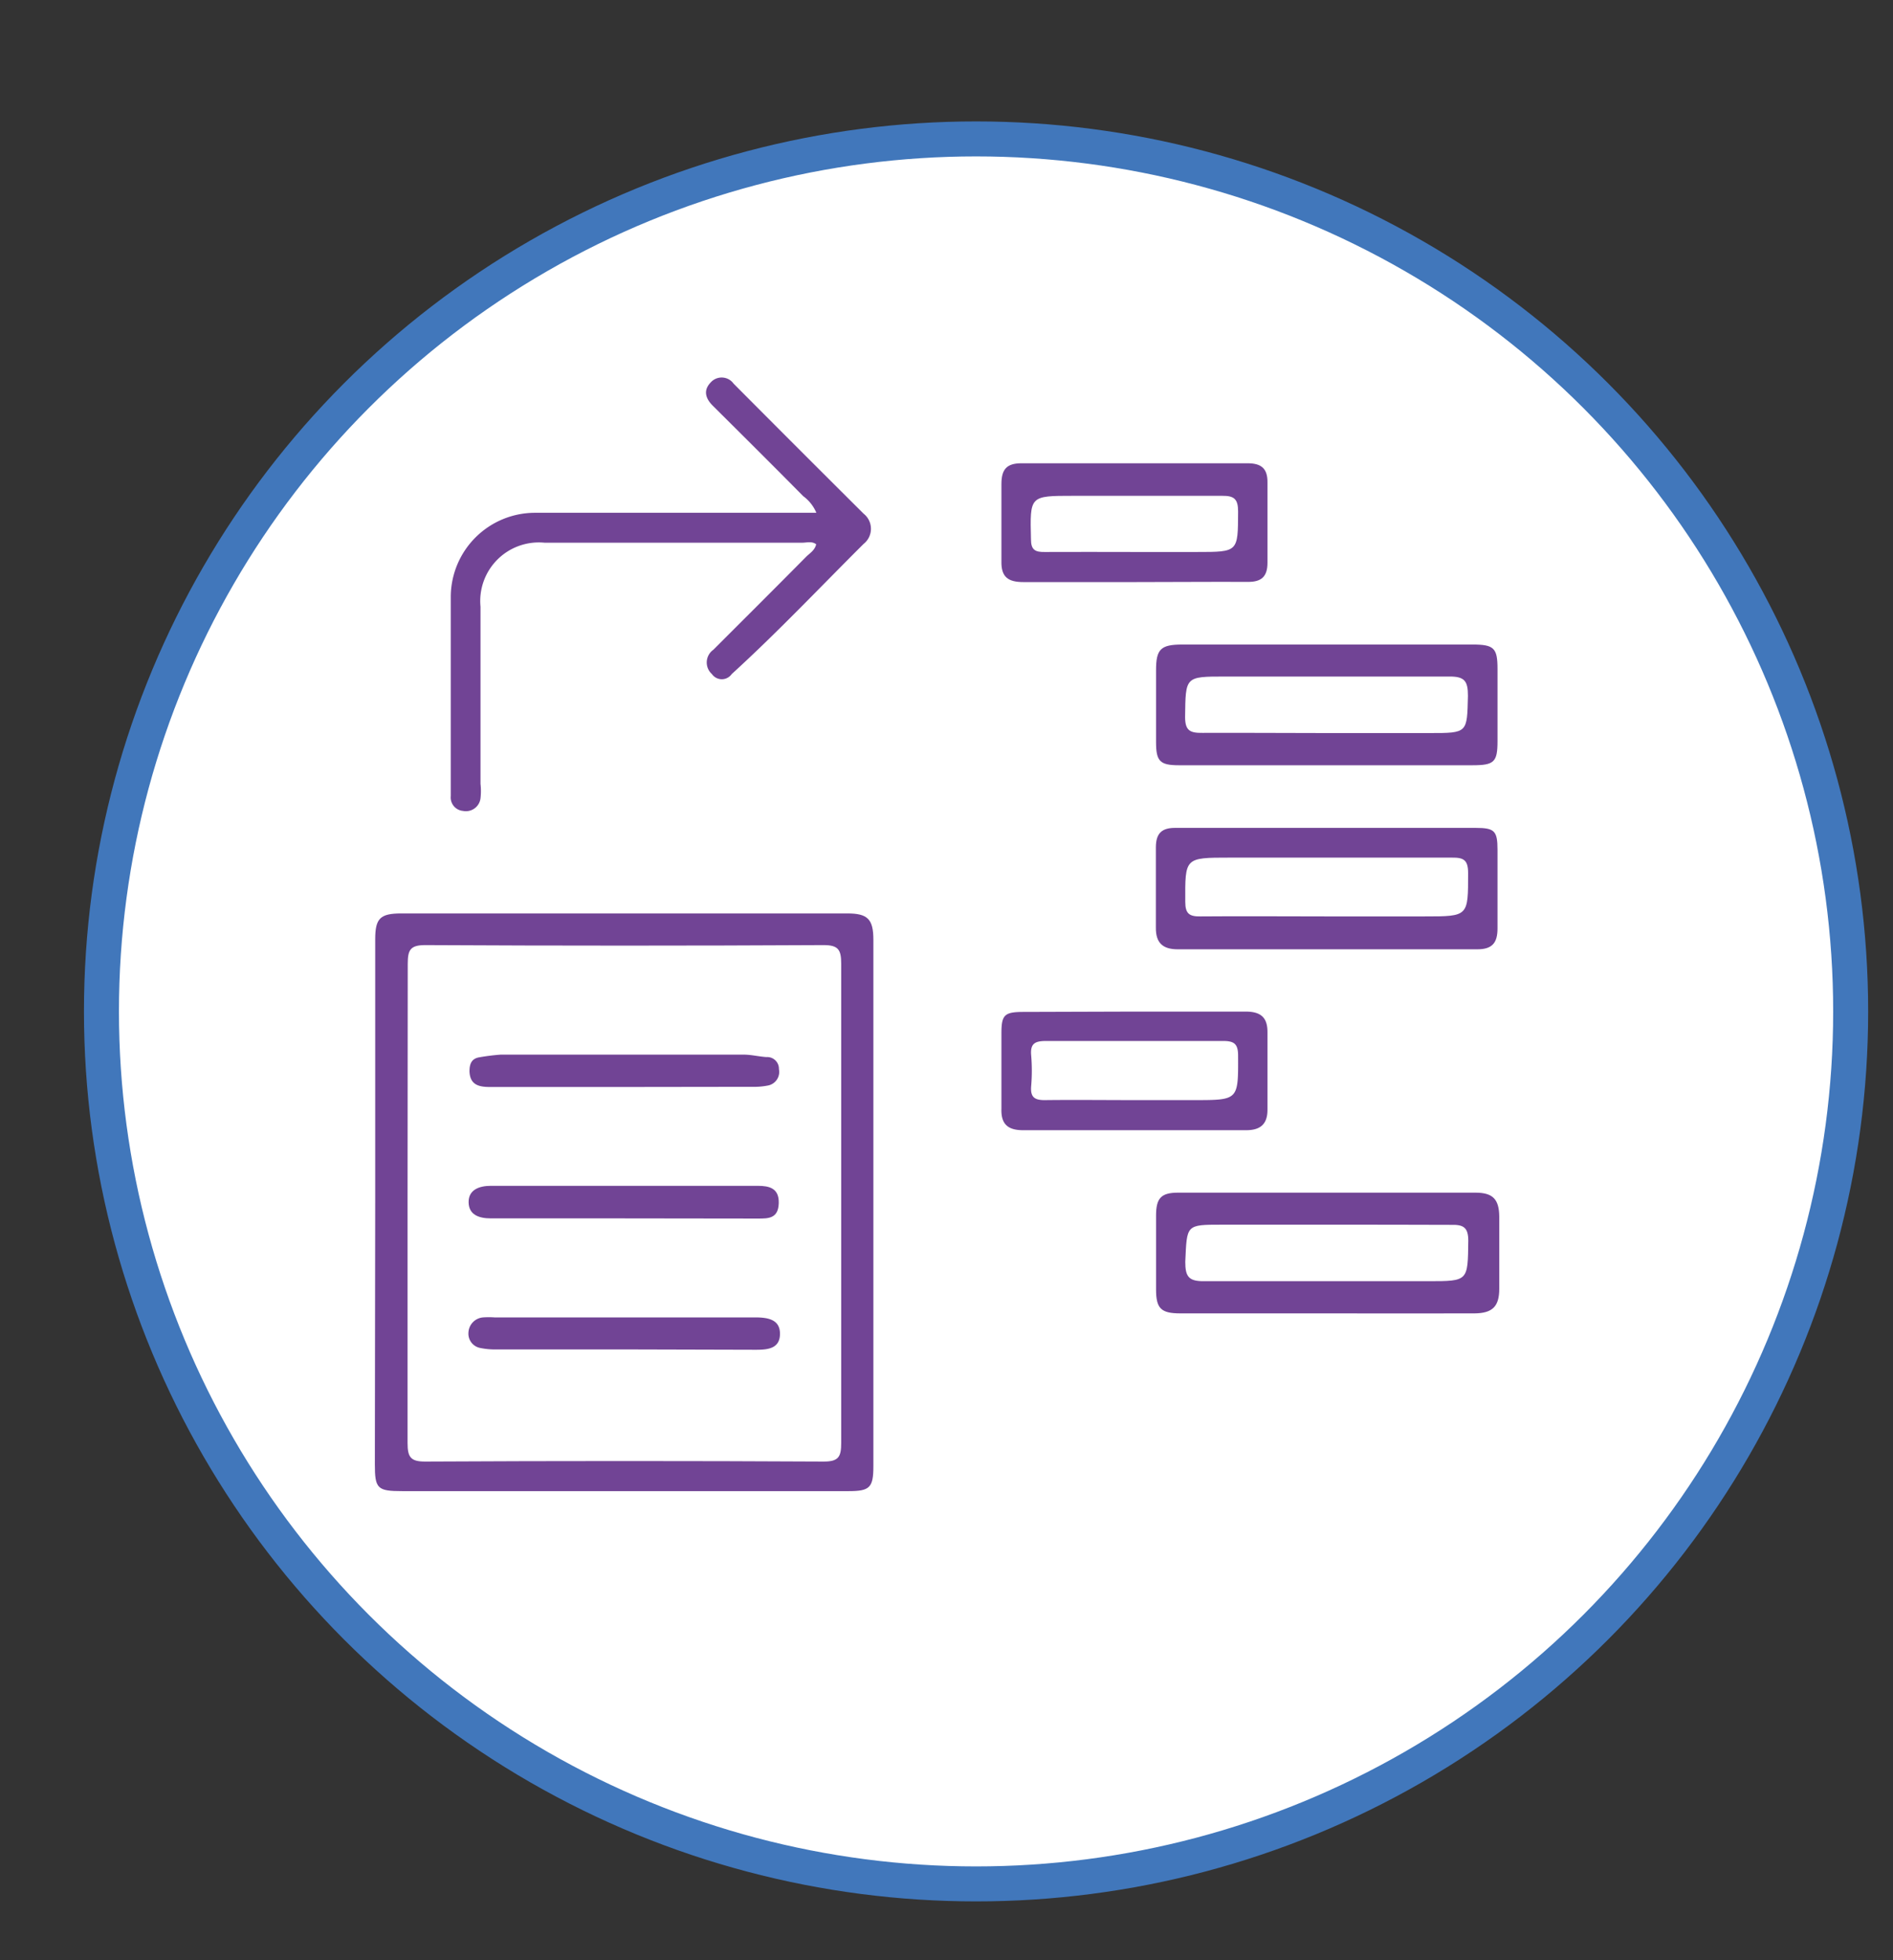 <svg xmlns="http://www.w3.org/2000/svg" viewBox="0 0 108.22 112.03"><rect x="0" y="0" width="108.22" height="112.03" fill="#333333" stroke="none"/><defs><style>.a{fill:#fff;stroke:#4177bb;stroke-miterlimit:10;stroke-width:2px;}.b{fill:#714495;}</style></defs><title>journey archs</title><ellipse class="a" cx="55.8" cy="57.81" rx="50" ry="49.87"/><path class="b" d="M21.45,68.69v-15c0-1.2.28-1.48,1.5-1.48H48.44c1.16,0,1.49.32,1.49,1.51V83.81c0,1.22-.21,1.42-1.41,1.42H23c-1.43,0-1.57-.14-1.57-1.54Zm1.85,0c0,4.6,0,9.19,0,13.79,0,.8.17,1.06,1,1.06q11.4-.06,22.79,0c.86,0,1-.28,1-1.07q0-13.68,0-27.38c0-.79-.15-1.07-1-1.07q-11.38.06-22.78,0c-.87,0-1,.29-1,1.08C23.31,59.64,23.3,64.17,23.3,68.7Z"/><path class="b" d="M46.67,29.31a2.27,2.27,0,0,0-.75-.95c-1.72-1.74-3.45-3.46-5.18-5.18-.41-.41-.54-.87-.12-1.31a.84.84,0,0,1,1.32.06q3.7,3.72,7.43,7.43a1.1,1.1,0,0,1,0,1.73c-2.5,2.49-4.93,5.06-7.54,7.44a.69.69,0,0,1-1.13,0,.89.89,0,0,1,.08-1.39c1.77-1.77,3.54-3.53,5.3-5.31.21-.21.5-.37.58-.72-.25-.19-.54-.09-.8-.09q-7.36,0-14.73,0a3.35,3.35,0,0,0-3.66,3.66V44.8a3.79,3.79,0,0,1,0,.83.84.84,0,0,1-1,.72.77.77,0,0,1-.7-.85V43.81c0-3.25,0-6.5,0-9.75a4.82,4.82,0,0,1,4.79-4.75Z"/><path class="b" d="M75.81,75.07H67.48c-1.11,0-1.39-.28-1.39-1.37,0-1.41,0-2.81,0-4.22,0-1,.29-1.31,1.26-1.31q8.52,0,17,0c1,0,1.35.38,1.36,1.37,0,1.37,0,2.74,0,4.12,0,1-.37,1.4-1.41,1.41C81.5,75.08,78.65,75.07,75.81,75.07ZM75.94,70H69.86c-2.08,0-2,0-2.1,2.12,0,.83.18,1.12,1.07,1.11,4.28,0,8.55,0,12.82,0,2.3,0,2.26,0,2.29-2.31,0-.78-.29-.93-1-.91C80.62,70,78.28,70,75.94,70Z"/><path class="b" d="M75.84,36.84h8.34c1.23,0,1.43.2,1.43,1.39v4.13c0,1.2-.19,1.38-1.43,1.38H67.4c-1.09,0-1.31-.23-1.31-1.32,0-1.37,0-2.74,0-4.12,0-1.2.27-1.46,1.5-1.46Zm0,5.06h5.9c2.17,0,2.13,0,2.18-2.13,0-.83-.18-1.11-1.07-1.1-4.27,0-8.55,0-12.82,0-2.29,0-2.25,0-2.28,2.31,0,.79.29.92,1,.91C71.11,41.88,73.48,41.9,75.85,41.9Z"/><path class="b" d="M75.83,47.32h8.53c1.08,0,1.25.17,1.25,1.25,0,1.5,0,3,0,4.5,0,.82-.3,1.19-1.15,1.19H67.33c-.86,0-1.26-.37-1.25-1.24q0-2.3,0-4.59c0-.81.35-1.12,1.13-1.11Zm-.09,5.06h5.71c2.51,0,2.48,0,2.48-2.48,0-.73-.24-.89-.92-.88-4.24,0-8.48,0-12.72,0-2.57,0-2.54,0-2.53,2.53,0,.68.24.84.87.83C71,52.36,73.37,52.38,75.74,52.38Z"/><path class="b" d="M64.87,33.27c-2.13,0-4.25,0-6.37,0-.87,0-1.27-.29-1.25-1.19,0-1.47,0-2.94,0-4.41,0-.82.28-1.19,1.14-1.19q6.47,0,12.93,0c.78,0,1.15.29,1.14,1.1q0,2.3,0,4.59c0,.81-.37,1.1-1.14,1.09C69.17,33.25,67,33.27,64.87,33.27Zm-.08-1.72h3.65c2.36,0,2.33,0,2.34-2.31,0-.7-.21-.91-.91-.9-2.84,0-5.69,0-8.53,0-2.49,0-2.46,0-2.4,2.49,0,.6.24.73.78.72C61.41,31.54,63.1,31.55,64.79,31.55Z"/><path class="b" d="M64.92,57.82c2.09,0,4.19,0,6.28,0,.89,0,1.27.34,1.26,1.21,0,1.46,0,2.93,0,4.4,0,.83-.41,1.17-1.22,1.17q-6.37,0-12.75,0c-.83,0-1.27-.31-1.24-1.22,0-1.44,0-2.88,0-4.31,0-1.07.17-1.23,1.28-1.23Zm-.11,5.06h3.46c2.54,0,2.52,0,2.51-2.54,0-.68-.23-.84-.86-.84q-5.06,0-10.1,0c-.62,0-.93.12-.87.81a10.58,10.58,0,0,1,0,1.78c-.05.63.2.8.81.79C61.44,62.86,63.12,62.88,64.81,62.88Z"/><path class="b" d="M35.7,77.13c-2.43,0-4.87,0-7.3,0a4.13,4.13,0,0,1-.93-.08.83.83,0,0,1-.69-.88.91.91,0,0,1,.84-.87,4.68,4.68,0,0,1,.65,0H43.16c.71,0,1.44.1,1.43.95s-.72.9-1.39.9Z"/><path class="b" d="M35.56,69.64c-2.5,0-5,0-7.5,0-.69,0-1.26-.21-1.27-.92s.6-.94,1.26-.94H43.33c.64,0,1.22.13,1.19,1s-.59.87-1.18.87Z"/><path class="b" d="M35.7,62.13H28c-.64,0-1.13-.13-1.16-.89,0-.42.11-.74.58-.81a12.12,12.12,0,0,1,1.21-.15H42.51c.43,0,.87.11,1.3.14a.67.67,0,0,1,.72.69.79.79,0,0,1-.6.93,4,4,0,0,1-.92.08Z"/></svg>